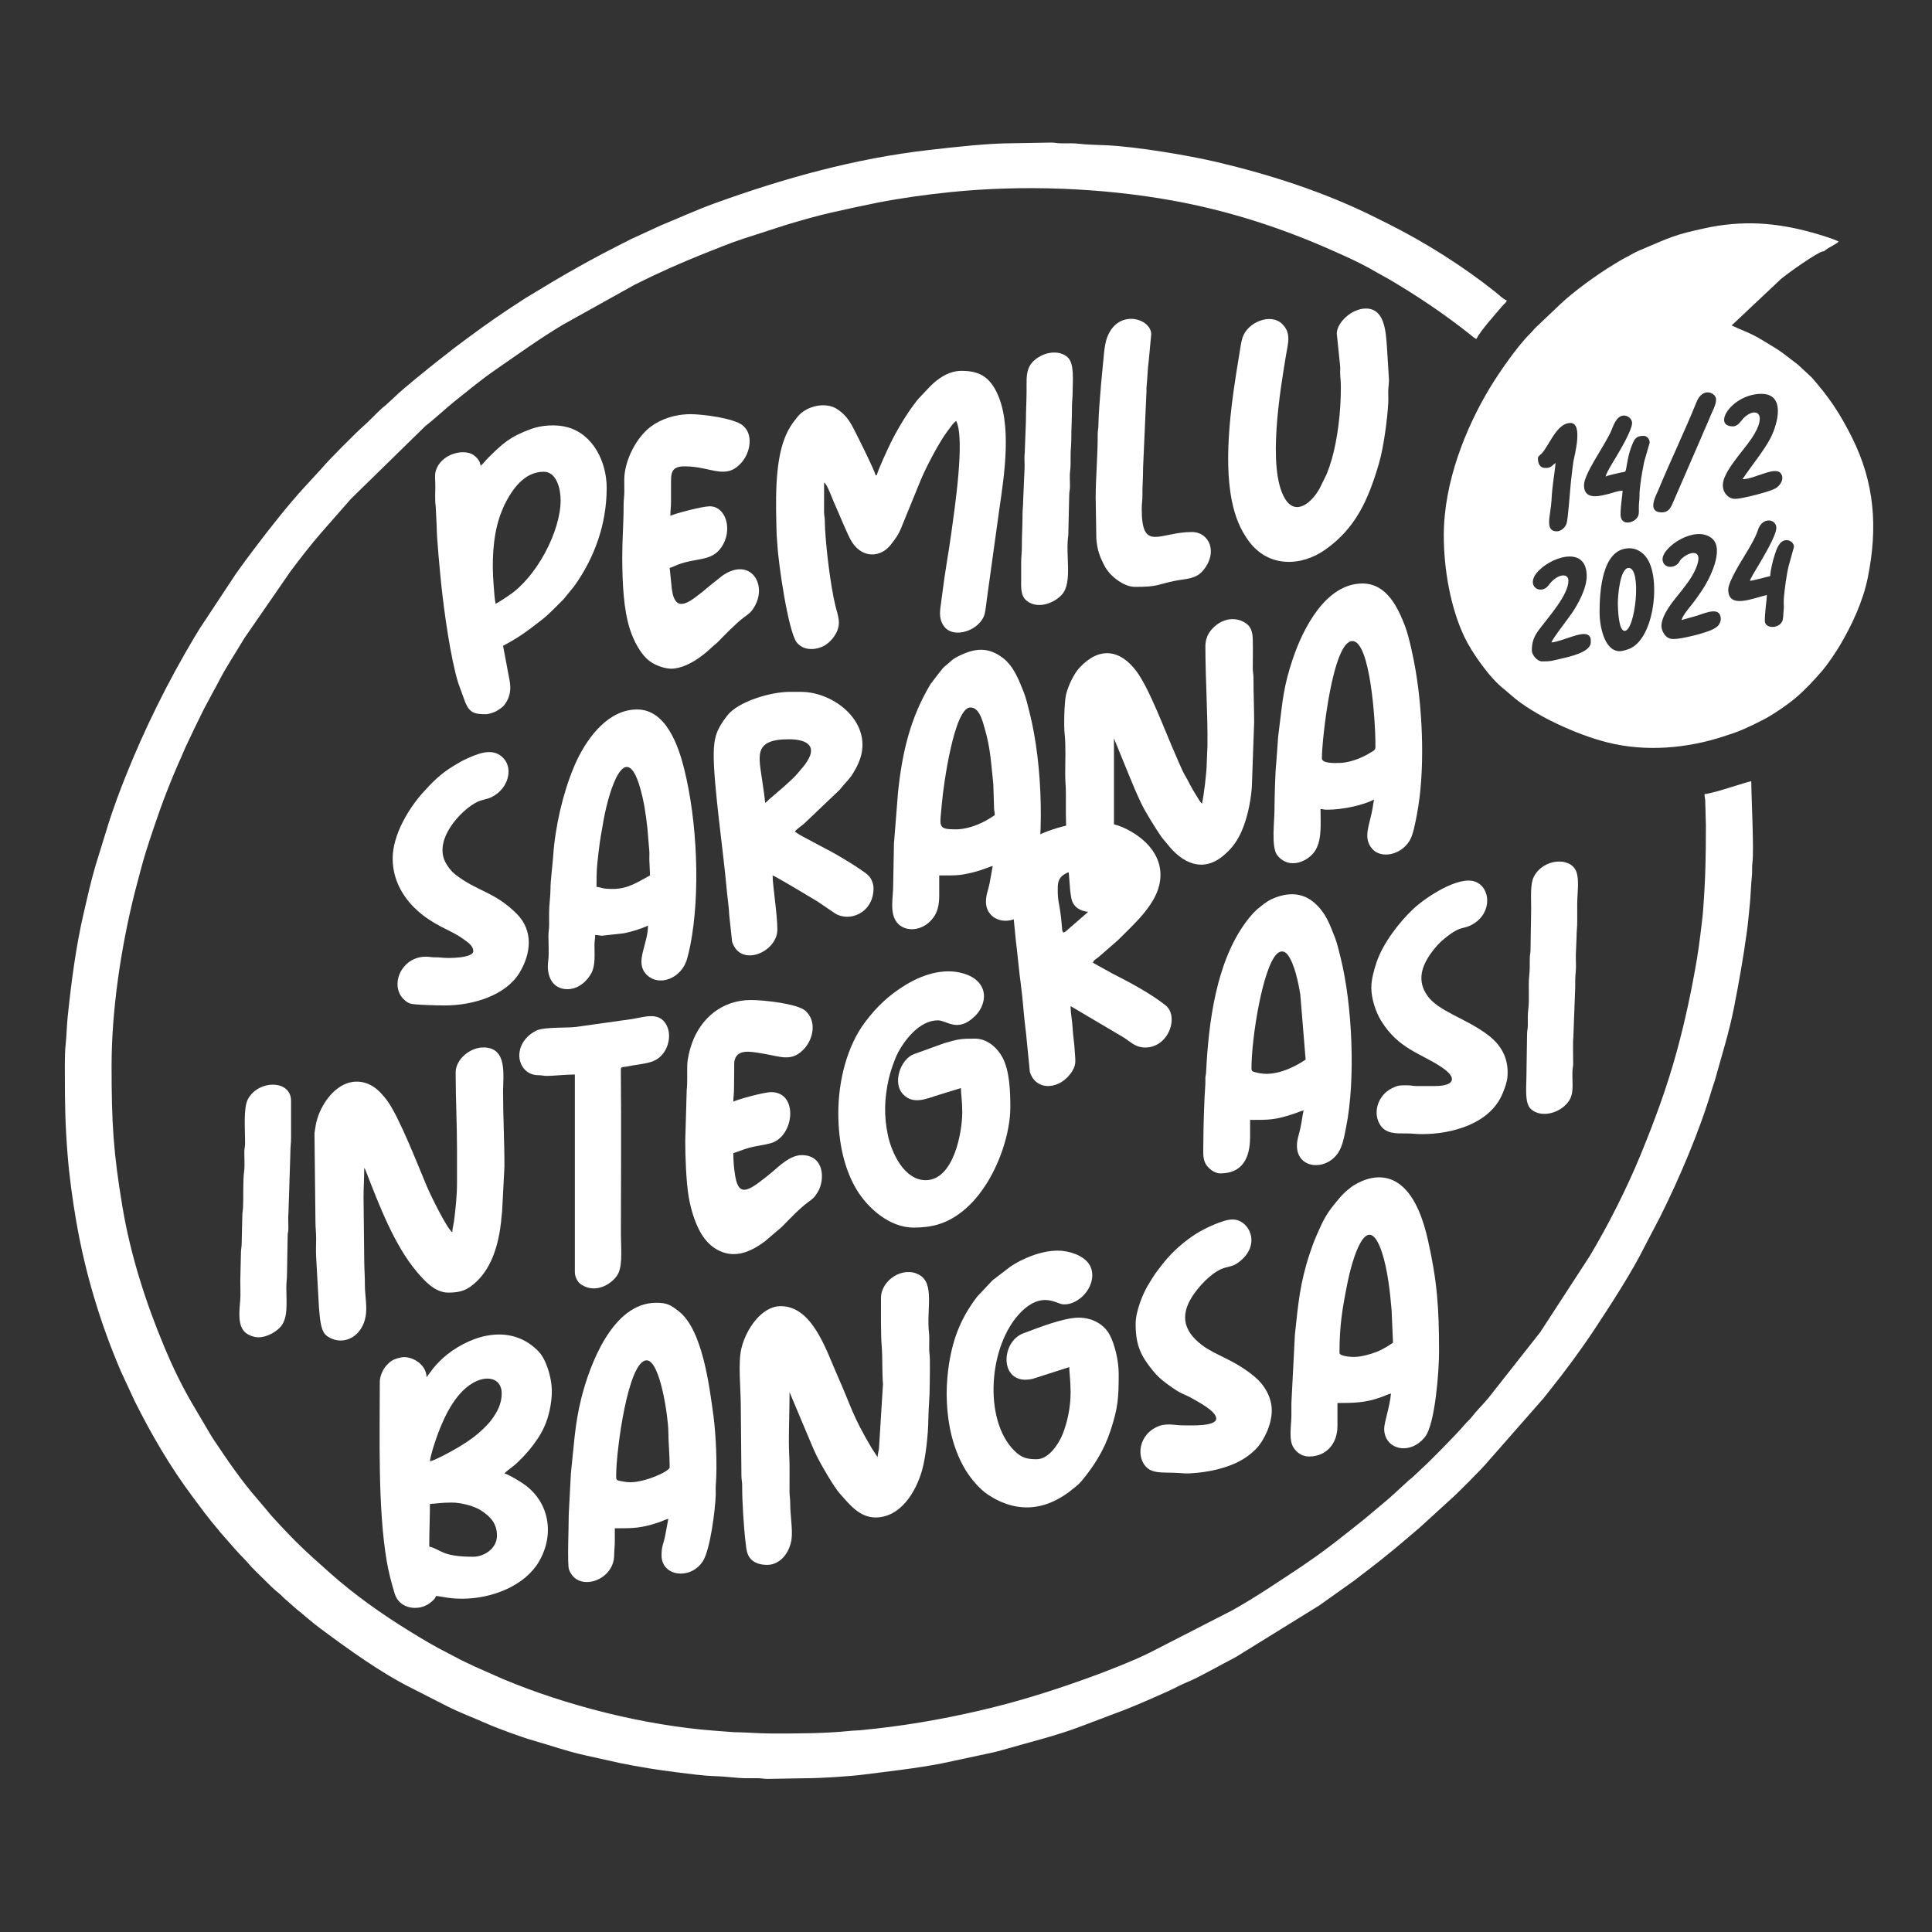 <?xml version="1.0" encoding="UTF-8"?>
<!DOCTYPE svg PUBLIC "-//W3C//DTD SVG 1.1//EN" "http://www.w3.org/Graphics/SVG/1.1/DTD/svg11.dtd">
<!-- Creator: CorelDRAW -->
<svg xmlns="http://www.w3.org/2000/svg" xml:space="preserve" width="254mm" height="254mm" version="1.1" style="shape-rendering:geometricPrecision; text-rendering:geometricPrecision; image-rendering:optimizeQuality; fill-rule:evenodd; clip-rule:evenodd"
viewBox="0 0 25400 25400"
 xmlns:xlink="http://www.w3.org/1999/xlink"
 xmlns:xodm="http://www.corel.com/coreldraw/odm/2003">
 <rect x="0" y="0" width="25400" height="25400" fill="#333333" stroke="none"/>
 <defs>
  <style type="text/css">
   <![CDATA[
    .fil0 {fill:#FFFFFF}
   ]]>
  </style>
 </defs>
 <g id="Layer_x0020_1">
  <g id="_2713966170400">
   <path class="fil0" d="M852.76 14117.84l0 18.65c0.14,389.36 4.53,642.62 34.94,1032.71 22.69,291.06 64.62,596.76 113.99,883.29 117.39,681.43 315.7,1342.13 587.65,1976.73l183.51 395.25c216.47,432.93 463.11,856.73 751.44,1243.09 110.93,148.64 220.76,300.79 342.79,440.77 15.21,17.46 16.27,22.54 31.55,39.68 112.18,125.86 218.78,255.73 338.23,374.1l66.65 75.82c46.03,49.77 94.09,93.84 142.57,142.36 61.71,61.73 156.44,157.42 225.52,210.77 30.46,23.52 45.39,46.24 73.67,68.8l151.37 133.57c106.13,85.22 205.03,174.33 314.21,255.66 362.15,269.79 802.92,587.83 1206.82,787.68l471.85 240.5c161.6,81.25 336.88,146.39 501.83,219.4 153.4,67.87 465.34,182.18 626.82,227.98 222.41,63.09 435.7,139.66 664.71,190.08l473.48 105.29c241.92,48.38 482.77,88.78 735.19,119.61 164.74,20.11 351.04,47.44 518.16,51.71 123.75,3.16 275.74,25.6 400.24,27.15 47.2,0.58 95.64,-0.21 142.94,-0.47 59.94,-0.35 80.81,8.73 133.09,9.37l525.7 -9.26c185.69,0.05 559.19,-24.59 736.5,-47.06 340.76,-43.19 701.07,-83.23 1028.83,-146.51l645.47 -138.09c46.88,-9.87 105.43,-24.17 156.73,-39.16 350.27,-102.38 711.11,-186.28 1052.69,-318.56l568.52 -215.03c190.04,-75.98 366.8,-154.77 548.13,-235.44 84.26,-37.47 177.25,-89.95 259.58,-123.28 83.13,-33.66 182.86,-85.69 262.96,-128.83l255.1 -136.69c48.15,-23.98 80.7,-43.06 127.74,-68.15l1089.26 -673.75 457.94 -325.62c40.77,-30.75 72.38,-54.54 110.7,-85.2 38.02,-30.41 71.99,-53.32 110.84,-85.05 38.37,-31.33 71.4,-54.29 110.19,-85.7 38.48,-31.15 70.74,-57.49 108.5,-87.39 147.29,-116.67 281.38,-236.63 425.92,-357.64l409.6 -373.97c67.04,-56.05 421.87,-412.92 482.11,-488.43l732.63 -834.5c30.19,-37.88 56.5,-71.32 86.71,-109.18 203.12,-254.61 400.19,-519.82 579.97,-791.26 207.67,-313.57 502.58,-767.96 664.79,-1098.23l201.84 -385.83c254.21,-508.03 523.55,-1141.42 679.44,-1671.25 15.87,-53.93 33.3,-95.48 47.74,-148.16 85.47,-311.9 180.43,-605.75 244.13,-931.2 66.94,-342.01 122.51,-651.9 170.6,-1004.75 16.25,-119.28 25.91,-238.62 37.96,-353.83 12.69,-121.54 13.78,-248.77 26.82,-364.95 7.01,-62.39 0.09,-131.99 7.78,-188.12 21.84,-159.37 -15.38,-882.49 -15.38,-1066.05 -39.45,3.28 -369.47,112.47 -454.09,133.58 -41.14,10.26 -118.7,32.13 -160.29,35.59 0,44.5 8.68,49.03 9.25,97.59l8.55 312c0,410.69 -5.15,700.62 -36.2,1112.43 -7.87,104.56 -23.45,220.81 -36.66,328.41 -12.78,104.11 -27.47,213.13 -45.41,319.66 -67.45,400.51 -156.08,814.77 -262.77,1206.41 -130.41,478.72 -293.35,915.87 -474.93,1359.32 -181.39,442.99 -431.12,937.5 -672.72,1339.6l-649.06 998.21 -686.7 871.52c-68.11,80.51 -154.12,165.08 -216.37,246.65 -28.51,37.35 -61.69,60.67 -90.36,96.61 -78.76,98.72 -488.47,512.86 -544.46,559.67l-137.43 129.68c-21.96,21.14 -32.1,24.24 -53.72,44.23 -125.75,116.32 -252.3,235.73 -386.24,343.9l-198.4 166.66c-238.17,188.32 -476.22,383.62 -728.05,554.15 -40.15,27.18 -69.44,49.29 -110.5,76.49 -296.74,196.59 -588.61,394.88 -900.15,569.02l-1088.95 558.32c-209.08,103.98 -558.97,240.43 -782.63,321.48 -418.55,151.69 -828.07,283.65 -1263.63,392.55 -482.48,120.62 -1029.45,224.32 -1552.69,281.55 -55.65,6.09 -113.67,10.85 -161.17,16.91 -65.3,8.32 -108.34,5.76 -174.25,12.74 -317.2,33.59 -684.27,34.26 -1016.42,34.26 -179.4,0 -339.38,-16.32 -507.83,-17.51l-248.44 -18.69c-934.93,-70.47 -1962.99,-333.32 -2791.33,-681.28l-364.29 -161.05c-62.63,-31.5 -118.36,-54.52 -181.06,-86.07 -63.83,-32.12 -110.62,-59.88 -175.09,-92.02 -176.18,-87.8 -342.78,-188.96 -509.72,-291.66 -362.3,-222.9 -721.41,-477.25 -1038.72,-759.92 -152.6,-135.94 -305.08,-269.18 -449.8,-413.9 -86.62,-86.61 -311.45,-319.9 -385.1,-416.27l-122.68 -144.44c-209.67,-240.4 -388.95,-503.94 -566.52,-769.1 -20.32,-30.35 -32.45,-52.22 -51.55,-82.01l-248.01 -419.8c-132.12,-228.54 -249.86,-472.36 -352.07,-716.43 -246.59,-588.87 -447.5,-1211.67 -554.59,-1849.52 -122.11,-727.36 -143.63,-1110.94 -143.63,-1859.8 0,-738.85 126.01,-1563.91 302.75,-2270.55 25.09,-100.35 53.85,-199.71 78.26,-295.7 49.4,-194.22 110.99,-374.47 174.41,-564.63 106.26,-318.68 225.23,-626.09 361.56,-929.55 19.76,-44 35.09,-84.52 56.51,-130.48 80.35,-172.43 157,-330.4 240.43,-498.6l127.68 -237.4c22.89,-42.63 41,-73.89 62.26,-115.81 101.87,-200.83 229.93,-388.45 344.19,-581.84l603.92 -874.16c130.18,-173.56 263.53,-347.02 406.33,-510.8l386.91 -441.18c18.17,-18.37 31.14,-30.24 49.32,-48.62l931.84 -911.32c137.36,-106.24 263.91,-230.21 400.69,-338.35 172.46,-136.36 337.16,-274.62 518.01,-399.12 292.63,-201.48 580.26,-409.84 885.57,-592.51l949.27 -528.81c292.36,-146.51 592.95,-281.11 897.2,-402.79 177.52,-71.01 354.31,-143.11 535.95,-203.1l558.64 -180.4c196.56,-58.36 382.03,-113.03 580.94,-158.1 205.12,-46.49 398.47,-89.31 608.19,-130.86 303.8,-60.19 648.07,-107.88 963.89,-140.23 960.34,-98.36 1993,-56.59 2915.38,109.19 740.47,133.09 1440.25,359.32 2123.05,663.94l166.15 74.28c135.53,62.8 272,129.08 399.84,205.63 55.38,33.16 104.29,56.13 160.27,89.04 377.45,221.88 737.96,463.48 1079.99,736.46 27.64,22.04 41.07,35.67 72.41,52.25 63.87,-120.7 250.92,-325.44 349.9,-442.57 22.38,-26.48 41.71,-30.99 50.78,-64.97 -41.12,-10.98 -110.31,-78.92 -143.68,-105.62 -420,-335.86 -924.56,-655.57 -1408.6,-897.57 -60.96,-30.48 -111.2,-55.57 -172.14,-86.07 -658.95,-329.72 -1368,-559.41 -2084.68,-729.04 -379.78,-89.87 -1063.72,-202.57 -1444.4,-220.67 -108.13,-5.13 -281.15,-7.94 -371.47,-20.31 -74.77,-10.24 -164.87,-3.57 -252.04,-6.18 -46.4,-1.39 -60.69,-9.62 -115.25,-9.4l-516.66 9.11c-311.37,-0.38 -767.84,51.79 -1087.04,88.29 -973.33,111.29 -1907.87,371.54 -2822.89,703.14 -235.65,85.4 -463.55,190.63 -694.74,284.71l-402.42 185.27c-547.84,275.43 -850.98,448.56 -1382.31,772.49l-237.03 154.74c-233.73,155.39 -461.08,322.15 -685.13,490.21l-220.09 171.7c-143.79,114.83 -472.92,376.58 -586.81,490.59l-102.1 93.79c-22.07,21.97 -31.62,25.14 -53.52,44.42 -73.21,64.48 -184.82,185.64 -249.78,239.95 -64,53.5 -474.31,462.92 -535.38,542.02l-234.53 255.19c-204.01,219.29 -495.08,589.01 -659.73,809.45l-83.88 112.01c-30.18,40.48 -53.72,70.41 -83.02,112.88 -28.47,41.24 -54.3,73.38 -81.95,113.94l-467.59 707.75c-26.51,44.45 -48.42,77.46 -74.55,121.34 -350.27,588.2 -652.45,1198.37 -907.18,1835.28 -76.31,190.79 -143.63,375.4 -209.75,573.83l-184.82 598.74c-60.05,204.19 -106.09,411.37 -155.89,627.66 -102.18,443.8 -160.7,897.12 -208.84,1358.28 -12.74,121.9 -13.74,248.87 -26.78,365.02 -7.62,67.9 -9.72,154.9 -10.2,238.08l0 138.17 0 5.32z"/>
   <path class="fil0" d="M21296.63 8561.67c-211.52,0 -267.14,-348.31 -267.14,-507.54 0,-275.39 30.01,-845.88 391.79,-845.88 116.7,0 208.37,77.08 255.39,172.01 153.42,309.73 54.94,1019.17 -252.61,1148.56 -26.24,11.05 -96.45,32.85 -127.43,32.85zm-1041.79 -810.27c-87.42,0 -148.18,-92.62 -58.84,-210.22 158.59,-208.73 664.32,-392.53 664.32,32.13 0,167.15 -118.44,373.81 -188.74,479.08 -54.31,81.32 -260.71,342.72 -274.27,393.53 140.4,-11.68 395.92,-152.52 480.82,-98.06 39.5,25.34 35.62,58.22 35.62,98.06 0,129.24 -284.58,189.7 -406.05,217.23 -122.13,27.69 -111.68,32.08 -235.05,32.08 -61.22,0 -133.56,-83.95 -133.56,-142.46 0,-114.73 27.98,-186.47 100.37,-282.51 121.03,-160.59 380.45,-449.34 380.45,-634.62 0,-98.52 -119.33,-92.86 -220.63,10.88 -40.22,41.18 -66.26,104.88 -144.44,104.88zm1602.75 -400.68c0,-162.78 430.5,-451.13 647.85,-273.9 176.95,144.29 -42.78,555.56 -118.94,669.25 -47.03,70.21 -89.4,131.55 -140.89,197.46 -38.06,48.71 -124.95,149.46 -138.72,208.56l208.15 -58.98c124.93,-42.27 308.3,-121.48 308.3,50.07 0,22.72 -18.77,61.34 -30.14,76.71 -12.52,16.89 -42.09,35.47 -60.63,46.22 -93.78,54.34 -420.03,135.28 -532.53,135.28 -64.29,0 -102.73,-33.65 -127.88,-76.91 -31.71,-54.57 -36.93,-97.81 -17.9,-166.79 37.19,-134.71 164.81,-281.03 251.47,-389.65 33.51,-42.02 59.32,-78.72 91.57,-122.13 45.42,-61.16 132.2,-208.62 132.2,-304.1 0,-101.26 -110.32,-82.52 -191.03,-21.86 -67.25,50.54 -49,63.28 -83.42,94.66 -74.09,67.55 -197.46,42.39 -197.46,-63.89zm1148.63 284.92c41.87,-0.93 210.55,-49.15 267.12,-62.33 0,-69.12 36.85,-213.36 58.96,-279.4 20.62,-61.57 57.09,-192.51 154.74,-192.51 51.09,0 97.94,38.29 97.94,89.04l-69.53 251.01c-27.35,109.85 -53.36,302.39 -63.56,426.17 -4.54,55.1 4.51,111.87 -2.9,166.28 -5.46,40.06 -1.75,105.66 -20.6,139.67 -53.3,96.14 -226.29,91.5 -226.29,-12.59 0,-122.16 26.71,-277.25 26.71,-338.35 -192.34,44.81 -507.53,186.24 -507.53,-71.23 0,-107.64 181.78,-389.94 234.32,-478.01 51.51,-86.35 117.4,-193.99 151.9,-293.3 10.23,-29.43 11.81,-37.03 26.76,-62.29 69.48,-117.53 219.22,-87.66 219.22,23.32 0,100.86 -182.2,401.01 -253.08,521.59 -22.78,38.74 -84.18,135.48 -94.18,172.93zm-2537.69 -650c-167.98,0 -80.37,-218.09 -71.39,-400.85 11.02,-224.02 39.8,-332.74 53.59,-498.46 -40.38,27.04 -53.07,64.73 -126,66.02 -84.19,1.5 -105.5,-59.41 -105.5,-128.35 0,-24.92 31.32,-44.18 46.91,-59.94 100.2,-101.28 197.21,-403.08 380.48,-403.08 172.99,0 48.73,440.89 38.1,510.02 -11.04,71.77 -15.26,132.29 -25.43,206.07 -15.01,108.87 -41.56,539.1 -63.37,604.44 -20.91,62.64 -80.54,104.13 -127.39,104.13zm641.11 -721.23c32.11,-15.41 157.54,-42.22 197.78,-51.53 82.04,-19 55.49,20.39 92.31,-165.92 15.63,-79.1 30.83,-131.27 55.76,-193.54 34.29,-85.57 55.74,-123.26 152.78,-123.26 48.01,0 80.13,44.03 80.13,89.05l-73.52 255.92c-17.76,89.95 -36.72,192.88 -48.64,289.71 -6.17,50.17 -11.96,99.69 -11.49,148.79 0.65,66.8 -9.57,93.75 -8.9,160.28 0.7,69.68 5.09,100.03 -28.7,140.48 -56.35,67.42 -211.63,96.72 -211.63,-51.36 0,-122.81 25.38,-251.7 26.72,-311.64 -58.21,0 -115.62,24.33 -167.31,37.48 -115.8,29.49 -340.23,98.92 -340.23,-108.71 0,-153.61 267.63,-512.4 359.21,-718.19 22.32,-50.14 62.69,-198.93 166.14,-198.93 53.69,0 106.85,44.98 106.85,97.94 0,91.43 -152.5,350.26 -207.62,442.39 -28.48,47.63 -136.13,218.76 -139.64,261.04zm1673.97 -658.9c-280.98,0 -13.84,-427.4 373.97,-427.4 318.27,0 218.98,385.69 118.86,581.87 -80.94,158.63 -249.48,362.8 -368.18,540.05 159.39,0 428.45,-176.48 503.93,-76.53 53.12,70.34 -8.48,160.26 -65.51,194.39 -64.92,38.84 -256.46,87.11 -338.6,106.6 -44.7,10.62 -144.76,33.75 -197.76,33.75 -85.53,0 -160.27,-79.65 -160.27,-178.08 0,-177.3 260.24,-439.67 379.37,-617.89 224.61,-336.06 47.35,-418.66 -105.74,-266.02l-57.5 67.16c-17.51,19.59 -48.97,42.1 -82.57,42.1zm-934.93 1130.81c-205.84,0 -73.07,-228.99 -45.79,-295.1 157.25,-380.94 347.54,-774.02 501.03,-1155.14 83.14,-206.43 257.08,-119.65 257.08,-36.74 0,77.56 -42.84,141.76 -71.23,213.7 -26.05,66 -53.39,125.84 -83.17,192.84 -28.88,64.98 -50.1,122.92 -80.09,187.04l-331.54 763.67c-28.06,67.55 -59.57,129.73 -146.29,129.73zm-2867.13 302.74c0,439.34 86.87,949.82 272.94,1338.71 96.72,202.15 333.4,540.02 519.52,682.53l91.33 77.85c297.77,266.64 870.04,522.53 1265.62,622.07 508.85,128.04 1048.77,78.52 1533.65,-79.87 93.06,-30.4 181.79,-59.51 267.34,-97.74 45.76,-20.45 78.04,-35.97 121.81,-56.26l118.68 -59.41c126.44,-62.53 328.82,-202.32 436.63,-293.51 124.25,-105.09 251.8,-242.52 356.08,-365.16 64.87,-76.31 170.05,-232.08 222.53,-320.61 160.84,-271.32 306.12,-584.34 368.68,-895.7 132.1,-657.33 91,-1245.14 -211.55,-1846.97 -157.7,-313.67 -299.84,-525.74 -526.16,-782.75l-180.22 -167.03c-260.03,-200.27 -210.42,-166.82 -491.46,-336.64 -138.35,-83.6 -256.45,-119.94 -381.16,-179.78l651.15 -613.23c119.1,-94.47 238.64,-177.57 369.14,-263.05 27.53,-18.04 137.5,-86.28 169.4,-95.13 31.75,-8.8 13.31,5.13 44.5,-19.71 56.33,-44.87 147.71,-78.95 172.65,-113 -67.84,-32.54 -194.28,-72.16 -270.31,-94.74 -471.57,-140.07 -907.08,-189.58 -1407.43,-96.01 -75.24,14.07 -133.28,28.99 -204.85,44.48 -315.69,68.32 -475.7,156.57 -740.36,265.79 -63.81,26.33 -108.58,57.51 -170.08,88.15 -55.65,27.72 -104.8,59.17 -158.08,91.22 -222.98,134.11 -543.53,365.3 -723.91,540.49l-324.26 307.93c-23.32,29.25 -31.69,39.18 -58.78,65.88 -164.43,161.99 -406.08,508.91 -533.66,721.82 -308.67,515.14 -599.38,1224.9 -599.38,1929.38z"/>
   <path class="fil0" d="M11528.8 6246.6l-17.81 0c-16.45,-70.61 -215.52,-466.66 -249.31,-534.24 -70.58,-141.17 -121.89,-246.07 -254.38,-333.3 -154.76,-101.89 -404.25,-41.23 -517.68,95.48 -76.51,92.23 -126.65,168 -171.9,282.22 -137.78,347.86 -117.99,874.44 -107.01,1273.68 1.16,42.31 6.82,72.98 9.26,124.31 11.96,251.54 142.83,1141.05 252.65,1287.75 79.06,105.62 226.06,108.88 337.72,59.61 79.07,-34.88 146.04,-108.43 183.84,-181.22 66.88,-128.82 22.59,-222.61 -10.35,-353.97 -66.86,-266.67 -137.59,-853.64 -140.3,-1124.09 -0.51,-50.49 -9.48,-61.54 -9.55,-115.1 -0.07,-41.62 0.3,-83.32 0.3,-124.97 0,-86.07 0,-172.14 0,-258.22 38.52,13.95 111.23,220.09 127.64,255.23 61.41,131.42 179.88,436.09 238.97,526.79 145.65,223.58 383.13,199.41 511.26,33.52 60.15,-77.87 96.47,-123.48 135.97,-220.19l255.63 -625.89c66.45,-159.63 210.15,-435.1 308.32,-582.08 26.02,-39 46.2,-65.64 74.57,-103.52 27.72,-37.02 47.65,-69.83 83.94,-94.13 120.69,228.09 -22.33,1167.54 -61.85,1460.75 -35.12,260.66 -85.4,520.87 -117.82,790.39 -5.08,42.2 -11.87,84.16 -17.82,133.56 -11.41,94.86 -39.42,201.39 33.18,308.38 126.24,186.06 487.06,59.03 540.62,-161.97 12.36,-51.03 19,-131.75 28.24,-194.37l162.59 -1173.03c64.54,-442.42 172.95,-1130.69 -38.68,-1549.7 -101.09,-200.13 -234.08,-272.91 -457.23,-272.91 -176.78,0 -320.76,111.36 -411.81,202.56l-151.44 160.21c-25.83,28.91 -43.03,53.43 -66.49,84.88 -23.72,31.79 -44.92,61.18 -66.64,93.63 -84.23,125.82 -160.45,255.58 -229.64,393.65 -28.87,57.59 -182.92,387.34 -186.99,436.3z"/>
   <path class="fil0" d="M6221.95 20466.49c-422.62,0 -420.41,-96.67 -578.78,-133.57 0,-197.44 8.91,-370.51 8.91,-560.96 72.3,-1.61 141,-17.81 284.93,-17.81 139.8,0 309.21,51.45 391.93,106.7 120.4,80.43 204.65,168.06 204.65,329.61 0,166.88 -168.61,276.03 -311.64,276.03zm-569.87 -1255.49c3.38,-40.52 31.87,-142.11 43.36,-179.25 78.39,-253.36 200.19,-558.55 386.23,-744.59 237.01,-237.01 514.25,-206.69 514.25,33.43 0,138.32 -63.11,250.37 -134.74,346.09 -58.34,77.98 -153.47,164.9 -230.23,223.88 -118.04,90.69 -281.31,184.68 -415.62,252.19 -32.01,16.08 -131.01,65.57 -163.25,68.25zm-44.52 -1104.11c0,-175.53 -203.15,-286.16 -331.76,-261.13 -63.55,12.37 -112.36,29.25 -156.25,66.96l-40.33 39.8c-40.84,46.41 -86.04,133.64 -86.04,216.7 0,745.11 -26.45,1654.75 90.2,2349.53 24.42,145.44 62.46,290.44 104.48,429.76 64.11,212.55 317.57,232.12 455.52,132.57 29.66,-21.4 78.55,-59.65 88.84,-98.16 60.88,1.36 166.16,35.62 338.35,35.62 407.14,0 829.4,-175.1 1012.3,-483.59 219.77,-370.63 138.12,-821.74 -241.32,-1053.14 -49.37,-30.1 -156.58,-98.09 -210.02,-110.54 14.8,-20.18 85.3,-71.86 112.04,-92.75 83.72,-65.42 195.48,-186.7 260.65,-273.6 82.97,-110.62 144.49,-209.45 189.41,-344.84 31.83,-95.91 61.19,-237.45 61.19,-366.2 0,-195.44 -79.75,-429.06 -175.66,-527.77 -349.67,-359.92 -848.56,-233.57 -1200.85,41.67 -60.96,47.64 -138.98,125.57 -186.98,186.99l-83.77 112.12z"/>
   <path class="fil0" d="M11582.23 17065.1c0,171.59 -3.68,474.03 9.37,631.73 12.66,152.95 3.89,346.83 16.88,499.58l-52.43 845.95c-5.6,41.64 -17.48,76.41 -18.35,115.21l-77.35 -118.53c-258.1,-435.37 -260.77,-527.49 -453.85,-961.91 -145.28,-326.85 -325.29,-905.18 -742.08,-905.18 -254.15,0 -457.17,307.05 -516.57,551.94 -47.25,194.85 -8.77,527.57 -8.77,756.98l8.55 926.38c0.63,51.43 9.69,67.11 9.46,124.1 -0.82,200.36 21.81,558.75 45.94,755.42 10.44,85.13 15.59,148.86 62.98,204.14 49.95,58.26 129.84,82.43 220.33,82.43 167.06,0 294.8,-154.79 320.16,-338.75 16.76,-121.68 -18.08,-325.4 -17.4,-462.65 0.33,-67.76 -9.16,-100.73 -9.23,-159.95 -0.16,-109.88 0.29,-219.85 0.3,-329.75 0.01,-115.55 -8.9,-201.68 -8.9,-320.55 0,-229.65 8.9,-429.26 8.9,-658.91l308.66 733.13c20.42,43.71 32.25,73.37 53.44,115.73 55.24,110.42 221.56,398.47 299.05,484.51 120.36,133.61 253.41,313.9 469.67,313.9 328.61,0 530.72,-336.74 610.73,-618.05 49.05,-172.46 81.7,-475.44 83.46,-682.29 1.17,-136.16 18.14,-269.64 18.14,-453.78 0,-97.51 6.71,-322.63 -2.43,-389.35 -11.63,-84.81 2.43,-195.13 -7.77,-286.06 -34.39,-306.22 79.5,-645.04 -129.26,-761.16 -212.13,-117.99 -501.63,70.72 -501.63,305.74z"/>
   <path class="fil0" d="M5990.43 14100.04c0,347.54 17.82,673.68 17.82,1006.16l0 436.3c0,177.7 -16.54,325.12 -37.16,497.09 -5.63,46.99 -24.1,113.53 -25.17,161.82 -71.59,-52.45 -277.62,-471.63 -335.9,-607.94 -98.14,-229.62 -358.09,-905.85 -521.33,-1125.94 -46.16,-62.25 -112.64,-136.97 -177.11,-179.05 -81.55,-53.21 -174.65,-78.93 -275.24,-64.58 -228.31,32.59 -400.53,275.22 -463.58,480.39 -19.76,64.31 -26.77,113.37 -38.35,193.15l12.87 1161.5c-0.1,86.7 9.11,137.32 8.92,222.6 -0.18,76.52 -4.11,165.4 -0.05,240.46l37.01 666.41c13.27,127.1 15.82,312.32 105.1,375.72 220.17,156.36 516.83,-5.84 516.83,-356.56 0,-118.23 -18.68,-211.31 -17.92,-320.43 0.77,-111.3 -8.79,-209.29 -8.79,-329.57l-8.9 -819.17c0,-138.62 8.9,-244.94 8.9,-382.88 10.15,11.66 3.35,0.32 14.01,21.61 3.51,6.99 10.76,26.38 12.82,31.7 166.18,426.74 367.5,959.95 665.03,1311.69 98.75,116.75 237.46,273.36 412.25,273.36 168.62,0 255.47,-33.25 376.39,-148.96 202.56,-193.87 286.8,-495.27 318.14,-777.06 4.63,-41.57 7.39,-92.37 14.05,-137.32l30.76 -592.52c0.48,-337.67 -18.11,-655.39 -18.11,-979.77 0,-222.4 61.8,-587.67 -258.21,-587.67 -177.75,0 -365.08,156.86 -365.08,329.46z"/>
   <path class="fil0" d="M15847.3 8499.35c0,442.15 32.38,878.85 27.07,1309.26l-9.15 222.36c0.67,115.65 -40.4,439.52 -62.45,534.13 -27.39,-20.07 -59.3,-84.26 -80.13,-115.75 -62.47,-94.45 -101.01,-185.96 -144.2,-256.5 -34.68,-56.67 -95.45,-206.3 -125.96,-274.71 -131.34,-294.38 -337.39,-859.22 -510.77,-1091.98 -212.53,-285.33 -485.83,-330.96 -748.47,-48.68 -74.14,79.67 -150.21,236.33 -178.07,356.18 -22.52,96.91 -30.52,407.13 -18.62,513.01 17.65,157.18 7.6,354.4 7.6,526.64 -0.01,98.61 9.12,165.21 8.91,258.22 -0.2,89.03 0.09,178.09 -0.01,267.13 -0.21,168.14 17.37,347.56 17.51,516.74l39.58 494.66c12.43,90.02 15.68,148.52 65.12,202.01 51.04,55.22 127.75,77.69 216.15,77.69 192.42,0 329.45,-210.07 329.45,-391.78 0,-111.41 -26.97,-281.85 -26.7,-454.11 0.12,-88.95 -9.03,-142.56 -8.92,-231.51l0.01 -1202.05c1.23,1.78 2.81,2.57 3.27,5.62l199.02 486.6c36.04,83.45 65.22,161.68 103.36,243.89l53.32 115.86c49.04,105.91 194.66,338.26 260.67,433.86 28.87,41.79 51.14,60.89 80.01,98.07 201.29,259.14 474.33,385.92 749.73,145.62 57.89,-50.5 96.69,-90.2 144.52,-158.22 146.05,-207.72 220.44,-574.5 222.24,-828.45l27.01 -756.55c0,-204.02 -9.52,-378.78 -8.7,-578.99 0.24,-59.03 -9.34,-76.76 -9.41,-133.04 -0.15,-103.2 6.77,-383.04 -5.89,-448.22 -17.75,-91.41 -56.2,-131.81 -127.13,-166.71 -67.31,-33.13 -154.69,-41.01 -235.47,-12.39 -37.97,13.45 -67.28,28.39 -94.41,48.06 -94.42,68.45 -160.09,157.45 -160.09,294.03z"/>
   <path class="fil0" d="M16648.67 14117.84c-59.51,0 -147.2,-16.52 -186.98,-35.61 -2.77,-10.44 -8.91,-24.27 -8.91,-26.71 0,-412.24 146.38,-1323.61 331.17,-1512 49.78,-50.77 103.55,-43.25 142.56,5.39 91.36,113.9 143.78,374.44 168.65,525.87l69.95 856.08c-120.28,80.54 -318.24,186.98 -516.44,186.98zm-605.48 1308.91c287.55,0 391.78,-198.66 391.78,-480.83l0 -222.59c260.92,0 328.43,1.28 577.64,-81.26 40.11,-13.3 84.46,-33.77 125.79,-43.41 -16.9,72.55 -23.56,150.09 -41.02,226.1 -9.29,40.42 -15.43,68.93 -26.4,107.18 -120.61,420.8 334.41,499.52 519.96,226.12 63.16,-93.06 83.11,-224.68 106.22,-338.99 127.18,-628.94 80.82,-1613.41 -70.73,-2222.13 -21.7,-87.11 -46.5,-197.92 -78.37,-277.8 -71.28,-178.61 -116.8,-315.39 -265.02,-447.31 -169.75,-151.09 -375.65,-138.32 -569.23,-48.44 -37.05,17.19 -61.26,36.08 -93.75,57.61l-89.3 70.99c-52.12,45.92 -104.44,108.2 -146.7,164.94 -393.75,528.74 -494.44,1313.59 -527.84,1983.12 -1.93,38.71 -6.96,32.45 -8.95,71.18 -1.33,25.87 1.66,53.86 -0.44,79.7 -14.71,180.94 -26.63,598.89 -26.25,766.22 0.25,112.34 -12.61,205.41 29.25,282.42 30.35,55.83 111.47,127.18 193.36,127.18z"/>
   <path class="fil0" d="M17601.41 10030.86c-53.76,0 -222.6,8.9 -222.6,-62.34 0,-247.82 141.02,-1540.41 400.69,-1540.41 240.5,0 302.73,1099.84 302.73,1317.81 0,123.94 15.18,101.47 -92.76,165.46 -103.42,61.3 -260.27,119.48 -388.06,119.48zm-605.48 1317.8c126.5,0 232.2,-77.1 285.19,-151.11 101.09,-141.15 79.88,-358.12 79.88,-561.22 41.3,0.92 31.76,8.91 89.04,8.91 208.74,0 479.81,-62.35 614.39,-133.56 -8.44,36.22 -12.17,74.63 -18.96,114.6 -37.6,221.47 -133.14,383.36 -5.46,533.1 110.69,129.85 368.57,89.47 489.42,-102.57 49.79,-79.13 76.75,-235.63 98.28,-346.91 108.19,-559.09 79.09,-1323.88 -14.94,-1886.3 -27.34,-163.58 -85.63,-449.5 -142.51,-596.53 -88.29,-228.24 -234.57,-555.81 -557.2,-555.81 -484.81,0 -783.13,595.15 -916.13,989.36 -126.43,374.78 -135.04,563.89 -181.62,931.39 -4.54,35.85 -13.97,103.7 -15.25,145.02l-21.59 298.97c-11.86,78.87 -22.95,486.12 -22.95,609.24 0,148.92 -43.43,482.11 31.59,591.69 39.71,58 116.29,111.73 208.82,111.73z"/>
   <path class="fil0" d="M8287.7 19487.03c-44.38,0 -64.74,-4.05 -104.55,-11.2 -87.56,-15.72 -82.43,-17.99 -82.43,-77.85 0,-330.77 157.58,-1513.69 400.68,-1513.69 177.9,0 283.97,749.73 285.17,934.69 0.94,145.27 17.56,296.22 17.56,472.16 0,50.77 -318.07,195.89 -516.43,195.89zm-204.8 774.66l0 -169.18c249.84,0 341.03,0.41 579.98,-78.94 41.93,-13.93 85.31,-36.83 123.45,-45.72l-42.23 224.89c-22.74,114.58 -46.81,130.52 -46.81,255.93 0,280.54 387.63,326.23 545.14,73.22 95.04,-152.66 161.44,-671.54 167.49,-874.29 1.1,-37.13 -2.85,-79.02 0.16,-115.58 21.2,-256.02 2.98,-674.81 -30.99,-922.68 -51.4,-375.06 -141.09,-1125.46 -455.31,-1370.04 -107.12,-83.38 -154.4,-111.86 -297.72,-111.86 -574.63,0 -875.56,822.96 -984.79,1259.05 -85.68,342.08 -97.39,638.1 -135.83,986.09l-28.08 532.89c0.75,144.42 -20.77,660.75 2.81,727.44 109.08,308.58 590.75,153.32 593.91,-184.15 0.6,-64.45 8.82,-112.31 8.82,-187.07z"/>
   <path class="fil0" d="M8056.19 11687.02c-152.97,0 -134.69,-20.14 -213.7,-26.71 0,-223.66 1.94,-239.78 27.46,-462.27 16.68,-145.27 40.57,-281.07 66.69,-423.05 78.75,-427.98 291.52,-1055.86 476.8,-424.67 51.65,175.93 78.18,353.75 98.37,542.72l24.74 295.82c2.75,33.29 -0.3,72.75 0.11,106.73l9.26 213.34c-145.4,76.94 -281.64,178.09 -489.73,178.09zm-596.57 1317.81c149.04,0 265.89,-113.44 317.87,-216.38 49.9,-98.87 38.91,-233.12 38.17,-362.51 -0.33,-59.7 9.03,-81.49 9.03,-133.44 47.48,0 48.8,7.13 89.3,9.25l288.48 -32.16c95.99,-17.68 245.62,-64.12 316.74,-101.75 0,250.29 -176.21,476.09 -24.83,639.22 161.99,174.53 468.2,59.85 539.51,-204.67 15.33,-56.85 27.77,-105.48 39.66,-165.13 137.99,-692.13 91.55,-1648.08 -78.85,-2329.84 -74.91,-299.71 -237.45,-779.99 -617.96,-779.99 -373.31,0 -636.99,351.99 -783.69,649.86 -16.15,32.78 -34.28,74.1 -49.6,110.68 -143.63,342.89 -245.13,784.58 -270.51,1163.06 -8.91,132.83 -35.58,321.27 -35.92,444.9 -0.27,92.61 -18.41,209.29 -18.02,302.52 0.22,53.57 0.2,107.13 0.41,160.69 0.26,62.09 -9.59,86.49 -9.22,151.04 0.49,87.23 8.63,238.38 -2.32,318.24 -28.9,210.81 59.98,376.41 251.75,376.41z"/>
   <path class="fil0" d="M17797.3 17839.76c-33.25,0 -186.98,-8.39 -186.98,-53.42 0,-357.17 35.45,-571.98 104.56,-919.41 56.51,-284.04 253.13,-998.79 453.05,-403.96 73.49,218.66 109.08,535.82 127.54,762.88l18.27 426.93c-67.75,45.38 -143.58,93.26 -223.74,123.52 -74.29,28.05 -194.39,63.46 -292.7,63.46zm-587.67 1308.92c230.44,0 373.97,-172.21 373.97,-400.69l0 -302.74c218.94,0 368.7,-2.09 579.97,-78.95 37.45,-13.62 86.62,-37.12 123.46,-45.71 -14.17,170.34 -89.04,378.08 -89.04,463.01 0,269.92 333.84,360.34 535.79,108.4 135.36,-168.88 185.44,-877.23 185.44,-1114.56 0,-587.39 -24.57,-937.88 -147.83,-1481.63 -56.12,-247.58 -155.52,-546.27 -344.48,-706.2 -169.01,-143.05 -373.19,-137.59 -562.74,-42.56 -34.22,17.15 -66.62,35.33 -95.01,56.35 -64.7,47.89 -112.44,91.86 -161.47,150.17 -166.39,197.89 -192.78,247.19 -300.36,492.11 -32.57,74.15 -61.3,153.76 -87.67,232.89 -127.69,383.33 -153.21,665.27 -195.66,1068.72l-45.87 897.96c0,53.42 -0.07,106.85 0,160.27 0.16,129.42 -39.78,321.74 28,426.1 39.39,60.61 105.41,117.06 203.5,117.06z"/>
   <path class="fil0" d="M12570.58 10903.45c-252.42,0 -213.55,-33.33 -187.76,-339.13 20.53,-243.29 162.31,-1263.6 374.75,-1263.6 118.72,0 159.85,178.92 185.96,268.15 81.78,279.58 83.94,457.53 115.48,739.31l9.85 310.69c0.59,48.55 9.26,53.14 9.26,97.6 -72.98,48.87 -138.21,88.25 -223.77,123.5 -72.27,29.77 -184.57,63.48 -283.77,63.48zm-222.6 863.71l0 -258.23c200.78,0 255.86,7.45 455.93,-42.7 103.36,-25.9 213.98,-74.14 247.5,-81.95l-42.24 233.79c-17.5,88.2 -46.81,141.79 -46.81,238.13 0,316.11 498.07,370.81 607.29,-69.43 172.04,-693.49 139.72,-1728.79 -32.03,-2411.31 -24.24,-96.36 -45.15,-191.06 -79.19,-276.98 -62.58,-157.98 -131.64,-337.8 -268.18,-444.14 -197.81,-154.07 -374.48,-134.97 -590.09,-27.48 -92.61,46.16 -99.47,70.97 -154.24,112.89 -59.85,45.82 -54.77,56.44 -91.29,95.71l-119.66 156.35c-269.92,448.21 -374.55,905.37 -428.64,1423.42l-53.63 676.52 -10.15 541.9c0.87,167.69 -49.89,360.5 45.4,488.74 102.22,137.56 343.93,129.3 482.67,-58.62 56.27,-76.22 77.36,-168.33 77.36,-296.61z"/>
   <path class="fil0" d="M6515.78 7938.39c-13.47,-57.82 -21,-185.25 -26.24,-249.8 -23.74,-292.31 -12.35,-619.23 78.41,-891.2 10.83,-32.45 18.15,-51.81 31.72,-84.03 11.62,-27.58 21.82,-55.16 34.74,-81.01 100.9,-201.68 259.93,-430.28 513.56,-430.28 169.18,0 222.61,223.58 222.61,373.98 0,414.87 -321.36,1015.16 -680.21,1251.99 -59.76,39.43 -112.65,77.57 -174.59,110.35zm-195.89 -1816.45c-14.83,-63.65 -34.13,-88.69 -77.64,-127.16 -114.73,-101.42 -406.79,-44.94 -498.5,156.51 -38.4,84.39 -19.79,139.95 -20.31,237.66 -0.49,88.49 -7.67,187.14 5.02,271l12.81 263.21c-1.26,136.9 45.29,619.93 60.68,767.4 35.75,342.34 121.21,962.02 223,1290.7l92.6 254.66c58.92,138.95 124.89,153.84 273.57,153.84 33.7,0 100.53,-24.29 124.8,-35.48 23.9,-11.05 81.25,-50.59 99.94,-69.25 22.42,-22.39 49.27,-64.8 62.97,-97.3 60.34,-143.17 15.82,-247.56 -12.87,-420.07l-52.24 -277.22c215.64,-114.1 323.81,-197.51 511.43,-343.37 92.58,-71.99 188.71,-174.4 274.5,-259.75 23.5,-23.39 28.6,-34.28 49.08,-57.77l99.97 -122.64c260.84,-363.67 427.35,-806.73 427.35,-1291.14 0,-347.36 -179.86,-704.18 -511.11,-797.78 -150.57,-42.55 -341.12,-30.18 -486.15,23.13 -275.11,101.1 -370.2,188.78 -563.19,380.65 -42.82,42.57 -65.37,79.86 -95.71,100.17z"/>
   <path class="fil0" d="M11021.27 14634.28c0,407.36 86.55,749.42 240.81,1005.76 149.2,247.95 436.65,499.04 747.54,499.04 241.89,0 418.93,-49.71 601.75,-181.82 137.74,-99.54 240.2,-218.63 335.09,-359.43 183.62,-272.47 336.45,-691.7 336.45,-1043.68 0,-213.59 -10.29,-478.44 -103.86,-652.98 -69.79,-130.17 -204.66,-246.35 -359.15,-246.35 -183.01,0 -219.46,5.17 -403.93,59.1l-398.83 144.33c-177.03,63.72 -288.98,379.07 -143.61,529.26 136,140.51 307.87,55.97 473.32,5.23l286.07 -87.91c2.16,97.62 17.8,162.94 17.8,320.55 0,261.98 -113.36,890.41 -480.82,890.41 -283.24,0 -447.41,-360.35 -496.51,-589.8 -55.3,-258.39 -45.49,-487.13 10.5,-742.09 20.05,-91.27 78.79,-264.48 123.75,-348.17 88.59,-164.92 282.15,-421.32 522.53,-421.32 119.88,0 258.99,168.41 487.75,-55.39 29.16,-28.52 59.95,-69 79.34,-107.66 91.15,-181.67 20.07,-358.08 -181.52,-436.22 -267.71,-103.77 -565.17,-14.23 -802.45,128.98 -222.49,134.29 -383.92,286.54 -539.68,493.19 -234.41,310.98 -352.34,764.12 -352.34,1196.97z"/>
   <path class="fil0" d="M12445.93 18311.69c0,356.33 67.48,712.32 245.45,1010.03 66.55,111.33 185.9,254.7 295.79,327.49 388.85,257.57 778.66,213.46 1135.4,-88.28 35.56,-30.08 62.29,-49.17 92.65,-85.43 163.88,-195.75 298.23,-405.97 382.16,-659.62 101.2,-305.87 110.19,-433.38 110.19,-753.51 0,-180.81 -54.54,-392.73 -118.63,-513.56 -67.39,-127.04 -214.6,-225.48 -406.71,-225.48 -199.89,0 -531,132.34 -728.95,205.98 -309.35,115.08 -314.82,701.27 125.63,597.56l478.67 -153.55c0,62.67 17.8,183.14 17.8,329.46 0,208.58 -46.21,406.14 -105.45,553.45 -53.67,133.43 -185.74,328.06 -339.76,328.06 -127.27,0 -199.21,-16.9 -296.22,-113.35 -406.61,-404.25 -341.1,-1388.32 89.16,-1821.12 276.17,-277.82 465.76,-107.6 550.96,-102.1 72.59,4.68 133.42,-16.83 192.3,-53.96 170.31,-107.36 249.6,-328.65 151.05,-475.49 -76.8,-114.42 -262.09,-176.45 -411.22,-176.45 -230.47,0 -478.16,113.52 -619.78,208.31l-237.17 181.32 -202.81 215.68c-204.3,269.27 -312.78,528.75 -368.8,877.78 -18.18,113.2 -31.71,263.45 -31.71,386.78z"/>
   <path class="fil0" d="M14244.56 14723.33zm-169.18 -1495.9l169.18 1495.9zm-169.18 -1495.9c0,-108.14 -7.19,-180.6 95.84,-242.52 131.67,-79.12 571.97,-81.16 571.97,73.35 0,158.92 -98.42,229.2 -172.94,325.69 -27.25,35.27 -80.81,86.59 -114.11,117.39l-128.78 111.64c-255.86,216.39 -162.06,203.74 -225.23,-171.89 -11.44,-67.97 -26.75,-135.81 -26.75,-213.66zm169.18 1495.9l705.29 416.62c78.72,52.69 143.34,117.94 247.75,126.33 328.99,26.45 480.93,-404.69 295.07,-553.4 -193.18,-154.56 -478.02,-306.01 -708.06,-422.75l-246.21 -136.67c9.38,-35.17 28.6,-39.96 75.11,-76.25l252.11 -219.81c199.39,-200.04 476.34,-442.33 543.32,-721.07 88.3,-367.5 -181.69,-632.21 -478.89,-763.56 -304.69,-134.66 -747.65,-49.6 -1046.87,74.79 -326.67,135.81 -456,485.57 -406.81,844.63 6.59,48.07 -1.1,96.48 6.19,145.19l43.38 437.44c23.29,183.41 38.59,376.15 64.8,567.39 26.57,193.82 34.98,376.77 59.78,572.41 4.36,34.43 12.33,97.56 14.96,136.41l43.29 437.54c81.38,263.1 408.1,235.45 559.06,-13.9 57.88,-95.6 35.39,-152.12 30.22,-272.64 -4.1,-95.2 -22.77,-192.7 -26.71,-284.93 -4.35,-101.42 -26.78,-188.01 -26.78,-293.77z"/>
   <path class="fil0" d="M10059.62 10556.19c-7.35,-88.23 -24.08,-187.73 -36.08,-275.56 -45.83,-335.39 -130.56,-561.43 347.73,-561.43 204.32,0 384.22,67.09 238.78,292.21 -46.76,72.37 -54.13,70.96 -97.63,124.98 -76.41,94.92 -140.21,143.67 -219.17,217.13l-172.63 147.92c-24.34,19.56 -35.35,37.57 -61,54.75zm-676.71 -632.18c0,413.86 128.78,1285.9 169.42,1753.86 9.91,114.01 30.35,241.19 35.31,356.47l37.26 345.62c109.27,347.56 595,137.1 595,-158.69 0,-201.09 -62.33,-580.72 -62.33,-712.34 37.06,9.91 520.96,300.61 591.42,343.51l222.66 151.32c196.03,129.84 512.63,-3.95 512.63,-325.65 0,-63.06 -30.48,-128.14 -60.83,-161.77 -60.93,-67.49 -431.52,-289.52 -544.64,-345.77l-290.79 -154.42c-32.78,-17.9 -120.06,-63.39 -136.62,-85.98 14.8,-22.1 90.54,-78.28 115.83,-97.87l451.83 -429.68c23.32,-23.11 29.6,-29.37 50.48,-56.37 41.28,-53.36 99.86,-102.3 150.5,-187.85 31.11,-52.53 50.68,-87.78 74.83,-147.79 199.49,-495.8 -317.63,-914.7 -763.33,-914.7l-151.37 0c-249.25,0 -677.24,127.36 -819.26,311.57 -131.84,171.02 -178,278.86 -178,516.53z"/>
   <path class="fil0" d="M17574.7 4385.64l44.05 427.87c2.58,31.13 -0.75,66.25 0.18,97.76 1.91,65.2 9.19,73.93 9.19,186.7 0,331.1 -44.73,678.21 -119.5,940.09 -19.39,67.92 -43.56,137.25 -68.62,198.5l-87.89 179.23c-100.15,186.42 -315.95,377.99 -459.5,138.93 -239.13,-398.22 -56.4,-1453.35 12.99,-1876.53 26.96,-164.34 76.91,-301.33 -54.17,-424.07 -146.46,-137.15 -445.79,-23.71 -515.7,183.64 -19.37,57.45 -32.77,161.15 -44.48,231.55 -92.11,554 -213.65,1333.82 -96.05,1914.99 40.95,202.31 107.61,374.91 224.39,532.48 254.06,342.8 680.63,336.96 1003.81,109.34 398.73,-280.82 566.48,-655.02 706.51,-1136.64 59.84,-205.8 109.2,-566.89 121.54,-795.58 2.62,-48.45 -1,-102.61 -0.4,-151.77 0.68,-54.1 9.93,-86.8 9.6,-151.29l-26.37 -427.8c-14.88,-190.98 -24.67,-506.86 -276.7,-506.86 -189.75,0 -382.88,186.8 -382.88,329.46z"/>
   <path class="fil0" d="M8180.85 7315.1c0,345.04 16.68,702.86 103.36,965.13 48,145.27 135.32,319.96 256.4,411.41 79.48,60.04 213.81,106.33 305.69,99.27 189.2,-14.52 389.59,-161.86 516.42,-285.05 26.18,-25.44 44.17,-34.48 71.47,-62.1 102.56,-103.72 239.36,-247.5 348.11,-328.59 64.3,-47.93 90.07,-62.34 133.32,-133.8 181.5,-299.88 -53.41,-662.6 -415.3,-415.3l-168.61 134.14c-18.23,17.37 -21.37,17.82 -39.09,32.13 -17.39,14.04 -25.53,23.14 -43.22,36.93 -169.91,132.41 -369.99,315.21 -416.12,-20.3l-29.15 -282.51c30.77,-7.16 77.62,-31.91 108.13,-43.25 254.81,-94.76 444.12,-40.37 572.5,-228.87 152.55,-223.97 62.1,-538.16 -155.28,-538.16 -93.16,0 -451.41,93.47 -516.44,124.67 0,-67.4 9,-111.37 8.91,-186.99 -0.08,-68.26 0,-136.52 0,-204.8 -0.02,-155.97 -10.53,-258.21 178.08,-258.21 354.63,0 544.59,191.19 754.26,-56.02 113.79,-134.14 151.39,-370.65 8.07,-483.71 -118.81,-93.72 -523.23,-145.89 -682.19,-145.89 -214.85,0 -397.65,69.83 -522.92,162.7 -192.93,143.02 -347.19,449.23 -350.04,691.74 -0.66,56.32 0.74,113.42 0.66,169.83 -0.08,60.16 -9.38,98.96 -9.22,168.87 0.55,238.8 -17.8,441.85 -17.8,676.73z"/>
   <path class="fil0" d="M9008.94 14999.35c0,203.95 11.59,536.26 45.66,737.9 12.04,71.25 31.43,151.73 51.14,215.98 57.49,187.31 146.46,373.11 313.03,470.54 229.9,134.44 449.06,37.5 640.85,-106.6l216.06 -184.64c104.91,-105.45 230.39,-239.76 343.61,-324.2 66.57,-49.64 85.89,-60.85 131.35,-135.77 98.49,-162.31 87.39,-486.23 -210.19,-486.23 -152.19,0 -296.37,144.4 -385.54,219.95 -57.36,48.58 -108.65,88.32 -169.06,133.69 -200.78,150.81 -285.7,147.59 -323.17,-99.16 -14.56,-95.86 -21.56,-173.77 -21.56,-281.19 47.51,-11.06 118.97,-47.48 235.02,-76.62 85.84,-21.55 174.88,-29.86 258.12,-53.52 310.73,-88.34 365.95,-671.23 5.5,-671.23 -95.09,0 -431.15,92.29 -498.64,124.67 0,-60.54 9.08,-99.31 8.92,-169.17l3.25 -352.92c27.52,-179 213.93,-136.46 386.01,-107.59 232.34,38.98 375.38,112.97 539.01,-71.51 111.97,-126.24 162.05,-352.15 13.56,-489.97 -105.66,-98.09 -556.45,-144.47 -719.23,-144.47 -376.15,0 -659.4,236.54 -778.12,575.32 -25.44,72.61 -56.61,189.87 -59.17,279.18 -3.26,113.9 4.16,228.93 -7.3,331.05l-19.11 666.51z"/>
   <path class="fil0" d="M18028.81 12987.02c0,139.39 57.08,317.3 128.37,432.59 230.52,372.72 510.51,420.68 795.9,610.94 223,148.67 155.89,247.57 -87.28,247.57l-240.72 0.3c-53.48,-0.07 -64.55,-8.91 -115.1,-9.56 -111.53,-1.45 -134.39,0.39 -211.34,38.68 -191.76,95.44 -261.22,342.39 -140.47,500.12 76.16,99.49 204.74,94.23 333.86,93.55 69.15,-0.37 124.76,9.1 204.59,9.1 396.77,0 900.65,-138.93 1060.98,-541.77 22.63,-56.87 53.6,-133.72 60.33,-206.79 20.94,-227.42 -67.35,-408.58 -244.82,-546.43 -295.92,-229.84 -665.71,-315.44 -812.6,-531.92 -132.99,-196.01 -69.54,-386.96 63.19,-565.87 53.1,-71.58 100.68,-124.84 168,-179.27 234.04,-189.17 234.47,-105.25 378.07,-191.79 252.55,-152.17 228.04,-483.48 20.59,-556.63 -213.73,-75.38 -631.42,194.76 -807.38,357.51 -184.56,170.72 -404.7,458.77 -486.33,706.82 -33.7,102.37 -67.84,220.3 -67.84,332.85z"/>
   <path class="fil0" d="M14930.18 17403.47c0,283.79 68.48,420.66 223.84,613.13 57.8,71.61 106.31,115.63 183.17,173 211.7,157.98 216.75,125.39 349.45,202.61 73.84,42.97 303.12,161.49 303.12,257.83 0,107.51 -345.09,88.63 -436.41,89.16 -118.94,0.68 -226.13,-40.33 -356.34,26.31 -259.76,132.96 -253.14,456.39 -83.07,555.57 78.61,45.83 198.43,37.52 315.16,41 154.11,4.6 138.31,18.54 327.85,-1.01 101.23,-10.44 206.38,-30.65 299.07,-57.1 180.36,-51.48 323.99,-122.87 452.54,-250.89 99.54,-99.12 211.34,-315.09 211.34,-509.89 0,-172.33 -97.31,-336.56 -219.86,-439.04 -278.12,-232.57 -510.43,-279.38 -694.84,-418.18 -266.6,-200.65 -296.5,-426.41 -86.39,-704.83 87.92,-116.48 241.21,-275.69 388.37,-315.06 76.13,-20.37 114.99,-25.51 172.76,-67.65 313.74,-228.92 145.21,-566.2 -76.48,-566.2 -122.01,0 -365.73,117.55 -473.66,185.24 -156.99,98.47 -318.33,240.01 -433.4,385.77 -108.23,137.08 -113,143.36 -204.25,294.4 -64.62,106.96 -161.97,339.69 -161.97,505.83z"/>
   <path class="fil0" d="M5162.35 11286.33c0,341.48 198.57,592.85 400.58,748.06 205.1,157.57 386.87,206.14 526.88,310.11 54.81,40.71 132.14,85.41 132.14,161.69 0,89.55 -326.92,96.65 -429.84,82.58 -42.91,-5.87 -83.89,0.39 -127.37,-6.19 -342.77,-51.87 -533.63,306.75 -390.55,515.22 25.87,37.69 75.45,84.81 124.9,97.69 63.67,16.58 353.21,23.04 448.88,23.04 372.87,0 802.7,-131.97 983.41,-432.35 151.45,-251.73 184.07,-553.29 -41.72,-776.47 -294.14,-290.73 -513.32,-287.16 -804.5,-513.3 -50.78,-39.44 -88.52,-89.51 -121.34,-145.8 -177.62,-304.64 197.55,-703.2 408.29,-806.58 64.49,-31.64 137.96,-36.82 198.68,-68.44 211.08,-109.92 275.22,-362.89 154.23,-500.55 -122.69,-139.57 -293.82,-86.13 -450.19,-18.01 -103.08,44.89 -133.35,65.4 -220.52,117.83 -159.89,96.15 -277.74,214.73 -398.1,349.86 -193.36,217.07 -393.86,558.34 -393.86,861.61z"/>
   <path class="fil0" d="M6827.42 13877.43c0,117.44 80.46,257.14 249.46,258.09 50.53,0.27 62.13,9.25 115.51,9.55 67.36,0.37 246.72,-18.32 365.17,-18.32l0 2600c0,61.3 36.91,127.87 76.14,155.36 210.8,147.66 445.63,-25.86 499.14,-149.95 53.09,-123.14 30.2,-338.43 30.2,-504.03 0,-705.3 6.49,-1435.81 -0.78,-2137.78 -0.75,-72.16 5.12,-56.86 66.65,-66.92 40.62,-6.63 77.15,-14.06 113.47,-20.08 160.87,-26.73 283.71,-31.28 378.13,-156.12 84.5,-111.72 107.92,-287.2 20.28,-405.08 -99.18,-133.42 -268.37,-71.78 -426.37,-45.54l-741.48 104.42c-116.87,15.33 -412.35,-1.14 -515.4,45.56 -113.28,51.34 -230.12,170.18 -230.12,330.84z"/>
   <path class="fil0" d="M14921.27 7715.78c310.47,0 281.26,-29.7 525.97,-79.52 144.92,-29.51 271.84,-19.08 370.78,-136.74 196.79,-234.03 84.19,-504.97 -148.81,-504.97 -424.72,0 -658.95,271.53 -658.95,-302.75 0,-73.03 9.47,-109 9.08,-177.96 -0.77,-133.84 9.07,-234.94 8.77,-365.2l43.23 -971.85c3.49,-31.56 -0.89,-63.76 2.61,-95.33 12.02,-108.54 13.19,-231.99 29.16,-344.81l31.86 -342.11c0,-205.8 -427.2,-340.13 -575.19,30.29 -27.32,68.38 -39.53,155.6 -47.28,237.65l-37.11 390.29c-11.86,152.13 -32.81,384.23 -34.59,535.28 -0.61,52.24 -9.71,73.15 -9.38,133.09 1.4,242.18 -26.73,575.57 -26.59,819.3l8.65 543.4c11.9,140.71 39.87,219.94 95.19,332.2 47.32,96.04 114.02,165.87 202.35,225.06 51.27,34.36 129.97,74.68 210.25,74.68z"/>
   <path class="fil0" d="M20067.85 14153.46c0,148.44 -26.28,351.01 60.77,428.96 133.59,119.62 380.98,54.35 491.55,-99.24 78.05,-108.4 47.71,-228.58 52.87,-401.24 1.35,-44.83 8.96,-49.3 9.55,-97.3 1.08,-87.44 -6.53,-282.4 2.08,-345.19l24.49 -652.22c-0.33,-79.36 -0.09,-148.55 7.39,-215.21 7.4,-65.86 -1.04,-152.86 1.01,-221.59l9.19 -222.31c-0.09,-84.28 9.24,-132.43 8.94,-213.68 -0.28,-77.17 0.23,-154.38 -0.05,-231.56 -0.48,-127.44 30.21,-314.98 -12.07,-424.19 -76.5,-197.61 -435.25,-172.01 -558.16,67.67 -49.18,95.92 -35.23,274.28 -35.23,418.88l-8.61 552.34c-1.37,45.59 -9.43,54.76 -9.5,106.26 -0.11,82.3 0.55,154.33 -7.3,224.21 -15.29,136.17 5.61,308.32 -12.64,441.46 -8.78,64.11 -5.16,139.62 -6.12,216.5 -0.61,49.45 -9,56.69 -9.61,106.13l-8.55 561.32z"/>
   <path class="fil0" d="M3399.34 17581.55c108.39,0 221.22,-69 276.49,-124.19 116.14,-115.98 89.34,-313.6 88.55,-525.84 -0.28,-77.62 9.25,-118.22 8.96,-195.84l8.84 -498.7c2.13,-39.61 8.72,-42.72 9.29,-88.64 0.77,-62.01 -5.69,-144.71 0.95,-203.85l25.35 -793.83c-0.38,-75.24 9.15,-117.1 8.98,-195.82l-0.02 -480.83c0,-283.51 -430.58,-278.8 -567.1,-23.95 -62.91,117.45 -35.79,404.93 -38.02,585.27 -0.62,50.53 -9.49,61.59 -9.56,115.09 -0.1,71.17 6.94,181.03 -2.13,247.18 -18.72,136.52 -7.09,330.65 -15.33,483.31 -2.3,42.67 -9.38,61.35 -9.07,115.59l-8.49 365.47c-1.39,46.4 -9.63,60.7 -9.41,115.25l-8.69 365.29c0,76.02 5.58,175.68 -0.47,248.84 -11,132.91 -36.78,328.15 60.15,421.61 36.9,35.57 112.37,68.59 180.73,68.59z"/>
   <path class="fil0" d="M13425.38 7608.93c0,99.6 -11.81,219.23 69.47,286.7 143.73,119.29 363.09,36.95 467.02,-79.66 141.66,-158.9 43.23,-517.62 83.04,-780.66l12.31 -530.85c0.59,-48 8.2,-52.46 9.55,-97.3 1.99,-66.65 -6.65,-147.46 2.14,-211.55 8.09,-59.06 6.77,-134.63 6.36,-207.35 -0.44,-74.73 9.04,-130.05 9.02,-213.58 -0.04,-144.74 9.64,-267.38 8.78,-418.61 -0.42,-73.24 9.08,-123.57 9.02,-204.67 -0.08,-138.98 25.7,-368.53 -64.07,-452.38 -91.36,-85.33 -240.29,-78.08 -348.69,-22.72 -210.36,107.42 -192.73,255.85 -192.72,448.38 0.02,141.21 -9.08,268.64 -8.9,418.49l-15.38 412.03c-9.05,66.05 1.22,135.45 -2.38,202.4l-17.85 409.56c0.19,81.11 -9.23,125.28 -8.94,204.76 0.54,145.83 -9.62,267.26 -8.76,418.64 0.42,73.22 -9.07,123.57 -9.02,204.67 0.04,71.23 0,142.47 0,213.7z"/>
   <path class="fil0" d="M21269.92 7920.57c0,96.25 10.19,373.97 89.03,373.97 139.19,0 230.72,-828.08 53.42,-828.08 -113.82,0 -142.45,365.86 -142.45,454.11z"/>
  </g>
 </g>
</svg>

